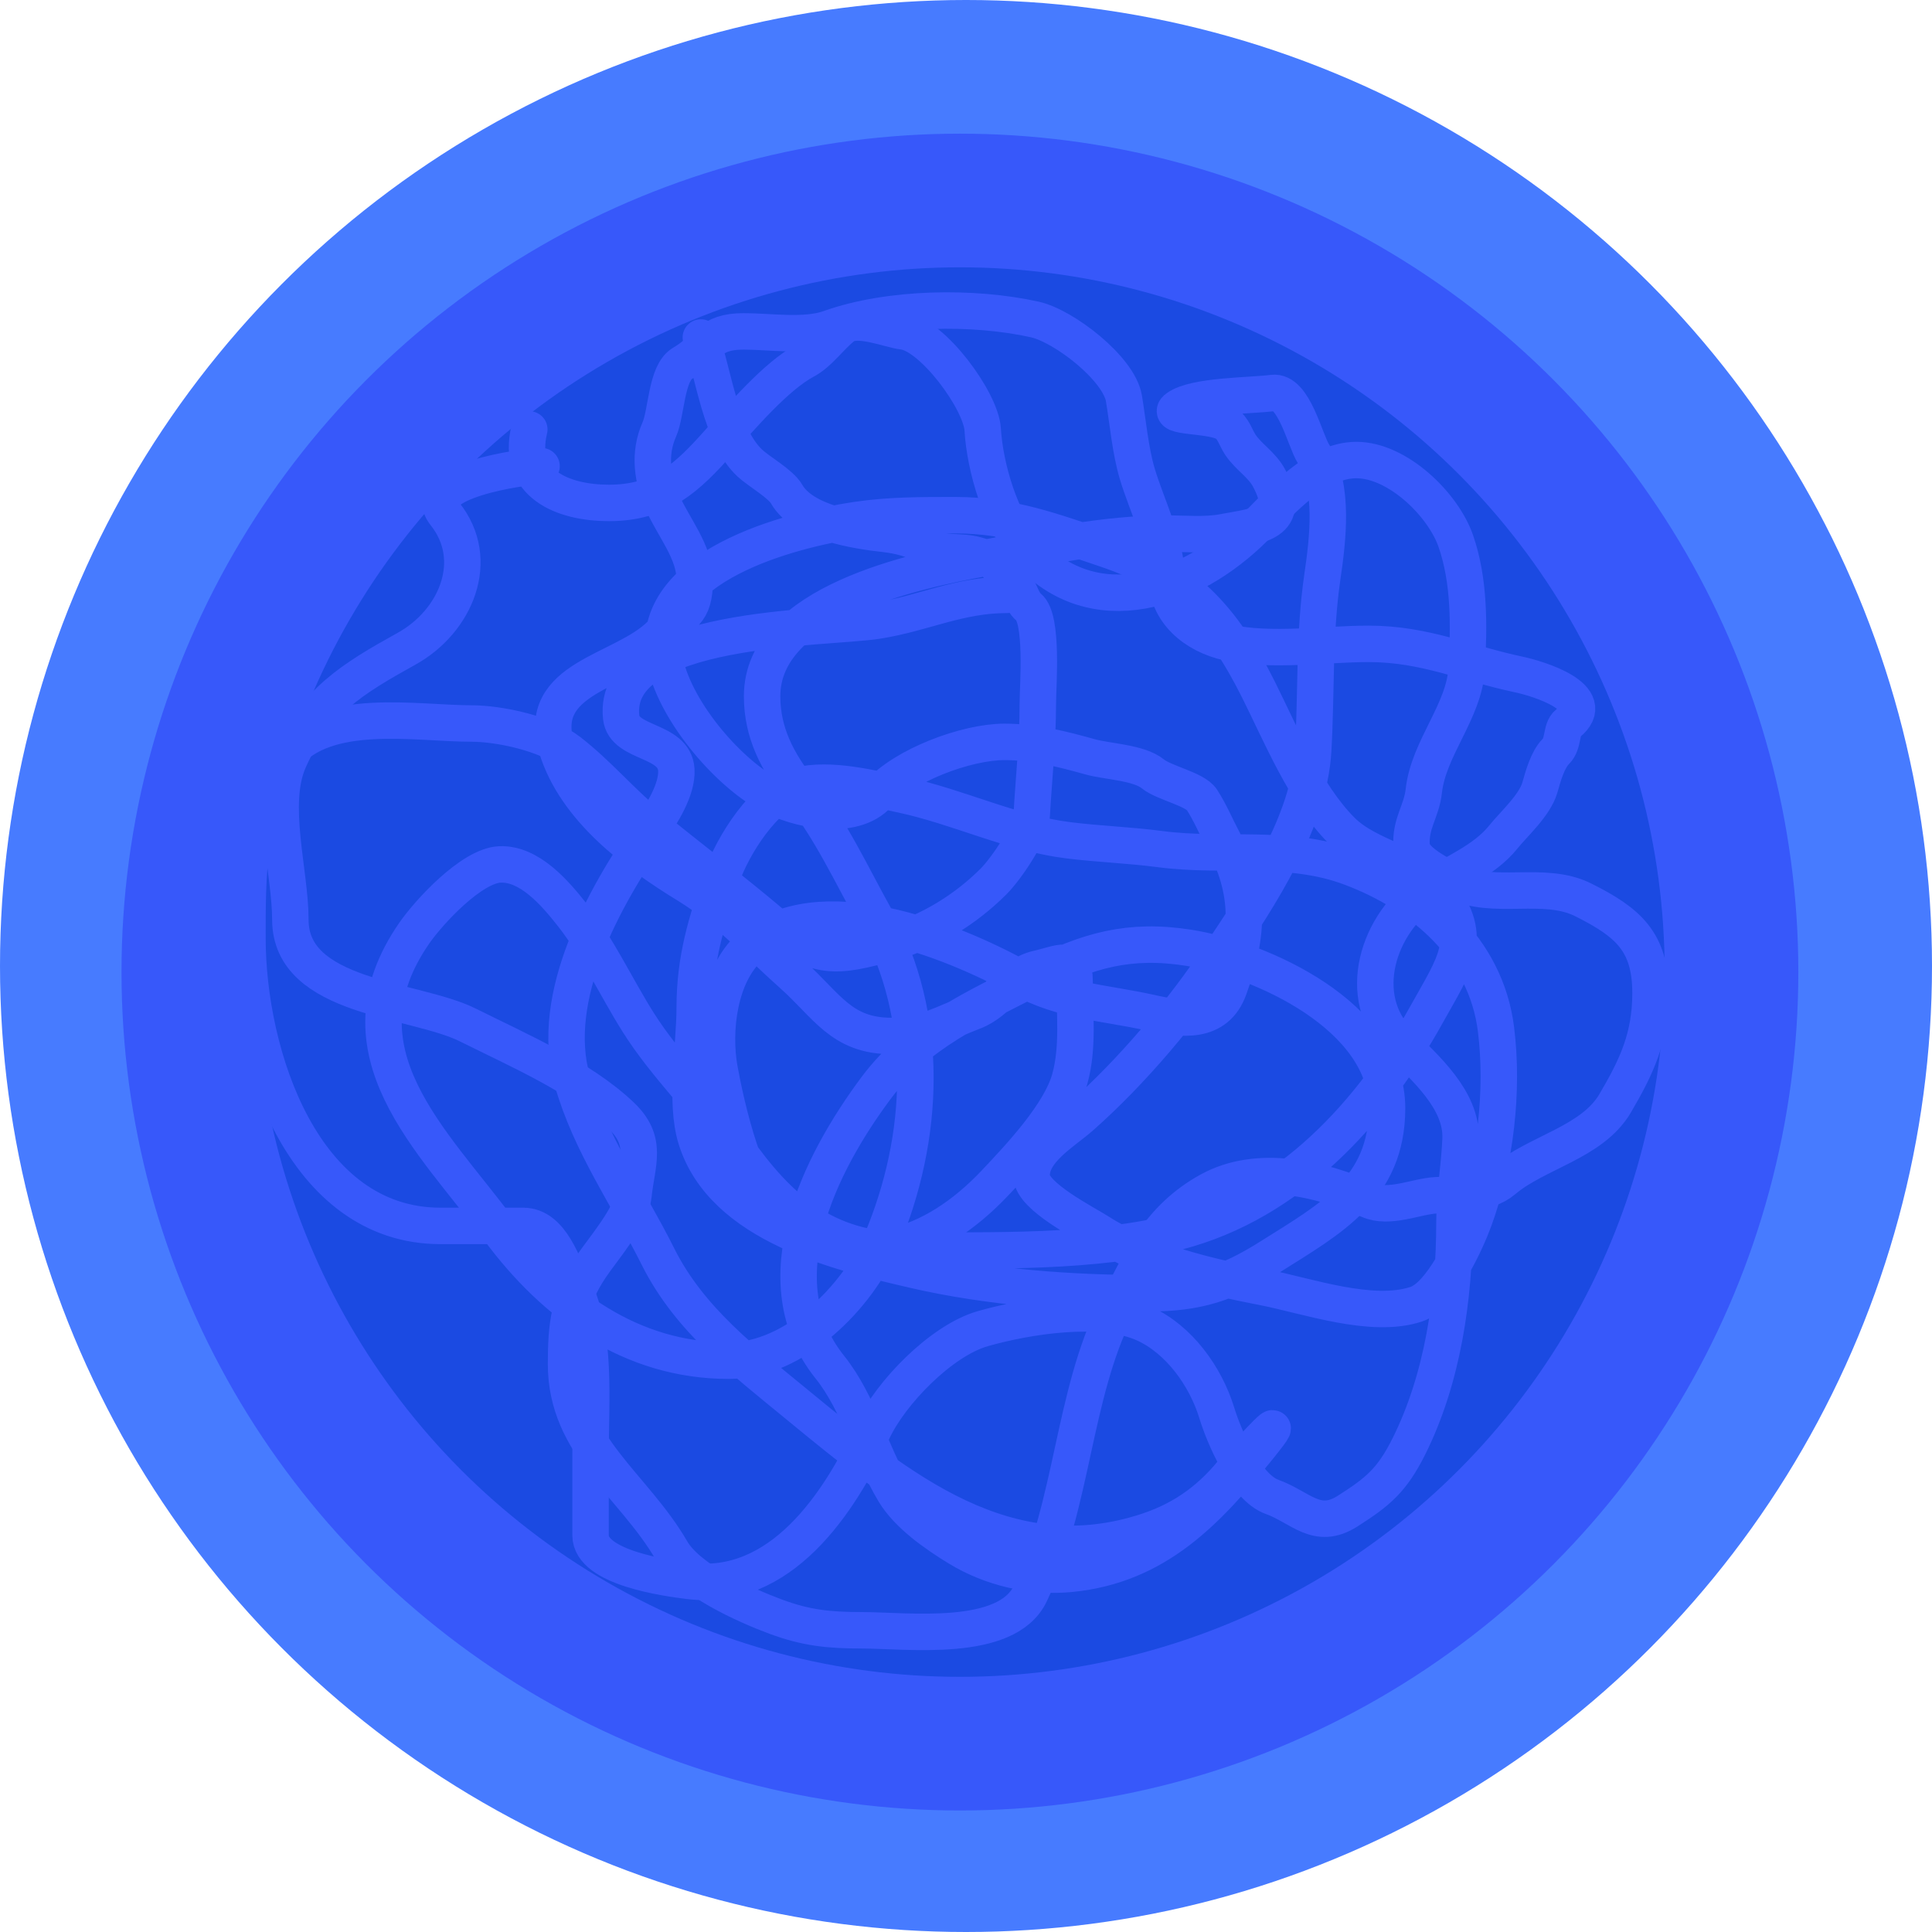 <svg width="159" height="159" viewBox="0 0 159 159" fill="none" xmlns="http://www.w3.org/2000/svg">
<circle cx="79.5" cy="79.5" r="79.5" fill="#477BFF"/>
<circle cx="79" cy="80" r="69" fill="#3758FA"/>
<circle cx="79" cy="80" r="58" fill="#1B4AE2"/>
<path d="M43.56 35.34C42.467 39.847 46.355 41.39 50.115 41.39C54.389 41.39 56.561 39.306 59.191 36.348C60.927 34.395 63.88 30.936 66.25 29.681C67.427 29.058 68.251 27.789 69.388 26.88C70.507 25.984 73.186 27.146 74.318 27.272C76.73 27.54 80.734 32.985 80.873 35.34C81.057 38.466 82.358 42.917 84.514 45.312C90.022 51.432 98.083 48.607 103.283 43.407C105.465 41.225 108.35 37.861 111.631 37.861C115.012 37.861 118.765 41.507 119.81 44.528C120.945 47.806 120.904 51.463 120.707 55.005C120.509 58.557 117.57 61.552 117.177 65.089C116.985 66.817 116.057 67.73 116.169 69.627C116.244 70.91 118.752 72.067 119.698 72.541C122.91 74.147 127.042 72.431 130.287 74.053C133.972 75.896 135.834 77.492 135.834 81.729C135.834 85.338 134.72 87.746 132.92 90.805C131.019 94.037 126.452 94.824 123.732 97.136C122.33 98.328 119.901 98.278 118.186 98.368C116.532 98.455 114.336 99.514 112.639 98.76C108.607 96.968 103.511 95.786 99.529 97.976C95.369 100.264 93.789 103.854 91.854 107.725C88.294 114.843 88.32 123.7 84.794 131.143C82.841 135.266 74.659 134.169 70.9 134.169C68.205 134.169 66.345 133.975 63.841 133.048C61.383 132.138 56.672 130.038 55.269 127.614C52.136 122.202 46.585 118.995 46.585 112.263C46.585 109.067 46.815 106.988 48.602 104.307C49.578 102.843 51.946 100.134 52.132 98.368C52.414 95.685 53.352 93.931 51.123 91.813C47.766 88.624 42.629 86.418 38.517 84.362C34.117 82.162 23.895 82.206 23.895 75.678C23.895 71.77 22.178 66.178 23.783 62.568C25.936 57.724 28.975 55.88 33.475 53.38C37.51 51.138 39.658 46.093 36.613 42.287C34.477 39.617 43.077 38.365 44.568 38.365" stroke="#3758FA" stroke-width="3" stroke-linecap="round"/>
<path d="M57.678 27.776C58.728 30.708 59.304 35.877 61.712 38.113C62.466 38.813 64.249 39.808 64.737 40.662C66.081 43.014 70.43 43.676 72.805 43.94C73.982 44.07 75.171 44.383 76.111 44.92C77.461 45.691 78.897 45.268 80.368 45.676C82.56 46.285 81.617 46.479 83.142 47.665C83.96 48.301 84.007 49.444 84.654 49.962C85.863 50.929 85.411 56.438 85.411 57.918C85.411 61.056 85.073 64.103 84.906 67.106C84.826 68.561 82.781 71.528 81.769 72.541C79.467 74.843 76.476 76.703 73.309 77.583C68.851 78.821 67.166 79.079 63.477 75.958C60.24 73.219 56.736 70.575 53.42 67.862C51.076 65.945 49.291 63.748 46.837 61.84C44.953 60.374 41.124 59.543 38.798 59.543C34.233 59.543 26.817 58.124 23.503 62.176C20.305 66.084 20.365 72.35 20.365 77.191C20.365 86.838 24.926 100.89 36.248 100.89C38.517 100.89 40.786 100.89 43.056 100.89C45.407 100.89 46.34 104.209 47.201 105.932C49.084 109.697 48.602 115.308 48.602 119.546C48.602 121.815 48.602 124.084 48.602 126.353C48.602 129.042 54.888 129.881 56.698 130.107C64.23 131.048 69.07 123.751 71.825 117.781C73.282 114.623 77.468 110.322 80.873 109.349C84.526 108.305 90.648 107.33 94.207 108.957C97.006 110.237 99.209 113.231 100.145 116.297C100.74 118.242 102.513 122.406 104.684 123.188C107.048 124.039 108.359 125.983 110.902 124.364C113.402 122.774 114.557 121.816 115.945 119.042C118.729 113.474 119.698 106.791 119.698 100.637C119.698 98.275 120.116 95.973 120.203 93.718C120.326 90.514 117.269 87.872 115.16 85.763C111.482 82.084 113.314 75.993 117.569 73.157C119.638 71.778 122.146 70.853 123.732 68.871C124.553 67.845 126.31 66.279 126.73 64.809C126.986 63.913 127.354 62.532 128.046 61.84C128.718 61.168 128.437 60.015 129.027 59.543C131.712 57.395 126.559 55.839 124.993 55.509C120.663 54.597 117.277 52.988 112.639 52.988C109.007 52.988 104.587 53.663 101.042 52.876C98.342 52.276 96 50.367 96 47.441C96 44.808 94.35 41.545 93.591 38.981C93.023 37.065 92.814 34.685 92.498 32.791C92.087 30.326 87.562 26.826 85.159 26.292C80.116 25.171 73.176 25.267 68.267 27.02C66.253 27.739 63.343 27.272 61.208 27.272C58.291 27.272 58.332 28.631 56.166 29.905C54.818 30.698 54.861 33.99 54.261 35.34C53.37 37.344 53.677 39.446 54.541 41.39C55.447 43.43 57.174 45.426 57.174 47.693C57.174 50.621 56.166 50.41 54.373 52.203C51.218 55.358 43.984 55.686 45.829 61.588C47.387 66.575 52.249 70.21 56.614 72.877C59.749 74.793 62.427 77.736 65.186 80.188C68.061 82.744 69.224 85.258 73.365 85.258C76.021 85.258 77.803 84.133 80.144 83.242C82.238 82.444 83.176 80.209 85.411 79.712C87.169 79.321 88.436 78.496 88.436 80.72C88.436 83.384 88.762 86.202 88.044 88.788C87.238 91.688 83.912 95.21 81.881 97.36C76.806 102.733 70.316 104.913 64.121 100.385C61.414 98.407 59.781 91.095 59.219 88.004C58.637 84.803 59.181 80.225 61.712 77.947C67.281 72.935 78.282 77.367 83.87 80.44C87.484 82.428 90.814 82.487 94.711 83.353C97.276 83.924 100.092 84.286 101.154 81.337C102.803 76.756 102.907 73.411 100.65 69.123C100.072 68.026 99.584 66.855 98.913 65.818C98.342 64.936 95.795 64.438 94.879 63.689C93.728 62.747 91.117 62.678 89.725 62.288C87.399 61.637 85.103 61.055 82.665 61.055C79.541 61.055 74.419 62.958 72.301 65.341C70.196 67.709 65.515 66.614 63.253 65.369C59.704 63.417 55.423 58.303 54.681 54.22C53.293 46.589 65.074 43.596 70.508 42.791C73.235 42.387 75.876 42.399 78.632 42.399C83.176 42.399 86.705 43.75 91.013 45.2C97.48 47.377 100.614 50.843 103.563 56.741C105.429 60.473 107.426 65.366 110.426 68.367C112.658 70.599 116.598 71.008 118.466 73.409C121.42 77.207 119.711 79.336 117.401 83.494C112.881 91.631 106.097 98.98 96.952 101.366C90.135 103.144 81.58 102.906 74.542 102.906C67.975 102.906 64.086 99.5 60.479 94.335C58.027 90.822 54.792 87.736 52.524 84.138C50.706 81.255 49.193 77.959 47.089 75.286C45.701 73.523 43.591 71.046 41.151 71.14C38.816 71.23 35.294 75.062 34.091 76.799C27.359 86.524 35.582 93.793 41.067 101.198C45.654 107.391 51.952 111.983 59.975 111.983C65.418 111.983 70.611 106.725 72.553 102.094C76.113 93.605 76.591 83.709 72.021 75.482C70.035 71.908 68.397 68.321 65.858 65.089C63.984 62.705 62.72 60.311 62.72 57.302C62.72 49.581 75.321 46.979 80.985 45.928C85.901 45.016 90.985 43.912 96 43.912C97.508 43.912 99.159 44.077 100.65 43.8C103.61 43.249 106.421 43.101 104.459 39.373C103.858 38.23 102.767 37.633 102.078 36.6C101.678 36 101.516 35.244 100.874 34.836C99.7 34.089 95.764 34.383 96.896 33.575C98.36 32.529 102.935 32.583 104.74 32.342C106.492 32.109 107.382 36.227 108.101 37.357C109.823 40.063 109.271 44.44 108.829 47.469C108.127 52.289 108.35 56.916 108.073 61.756C107.737 67.635 103.647 73.76 100.482 78.507C97.325 83.243 93.183 88.182 88.94 91.925C87.529 93.17 84.788 94.722 84.906 96.856C84.997 98.49 89.257 100.625 90.453 101.394C94.285 103.857 99.528 105.073 103.955 105.932C107.552 106.629 112.894 108.555 116.561 107.332C118.639 106.64 120.656 102.213 121.323 100.385C123.07 95.598 123.752 89.784 123.116 84.698C122.286 78.057 117.043 73.6 111.154 71.392C106.014 69.465 100.809 70.582 95.467 69.879C92.947 69.548 90.399 69.463 87.904 69.151C83.244 68.569 78.847 66.386 74.206 65.397C71.728 64.869 68.307 63.994 65.718 64.641C62.914 65.342 60.264 69.679 59.415 72.148C58.112 75.938 57.174 78.902 57.174 82.961C57.174 86.112 56.338 90.665 57.286 93.718C59.505 100.868 69.169 103.119 75.27 104.531C81.425 105.956 88.174 106.436 94.487 106.436C98.545 106.436 101.032 105.646 104.571 103.411C109.477 100.312 114.152 97.836 114.152 91.197C114.152 83.613 103.764 78.937 97.848 78.003C92.953 77.23 89.518 78.207 85.159 80.44C80.29 82.934 75.458 85.025 72.077 89.572C67.453 95.791 62.62 105.421 68.295 112.515C70.693 115.512 71.61 119.496 73.589 122.795C74.717 124.675 77.024 126.27 78.856 127.39C81.568 129.047 84.929 129.844 88.156 129.519C95.206 128.807 99.36 124.353 103.563 119.154C106.604 115.393 102.942 119.207 101.77 120.723C99.835 123.228 97.548 124.969 94.487 125.989C82.876 129.859 73.98 122.483 65.634 115.624C61.217 111.994 56.743 108.599 54.148 103.411C51.733 98.579 48.563 94.139 47.089 88.9C45.148 81.998 49.692 73.886 53.532 68.339C54.429 67.044 55.757 64.987 55.661 63.352C55.512 60.808 51.371 61.273 51.123 59.038C50.277 51.423 67.886 51.758 72.189 51.083C76.022 50.481 78.871 48.954 82.89 48.954" stroke="#3758FA" stroke-width="3" stroke-linecap="round"/>
</svg>
